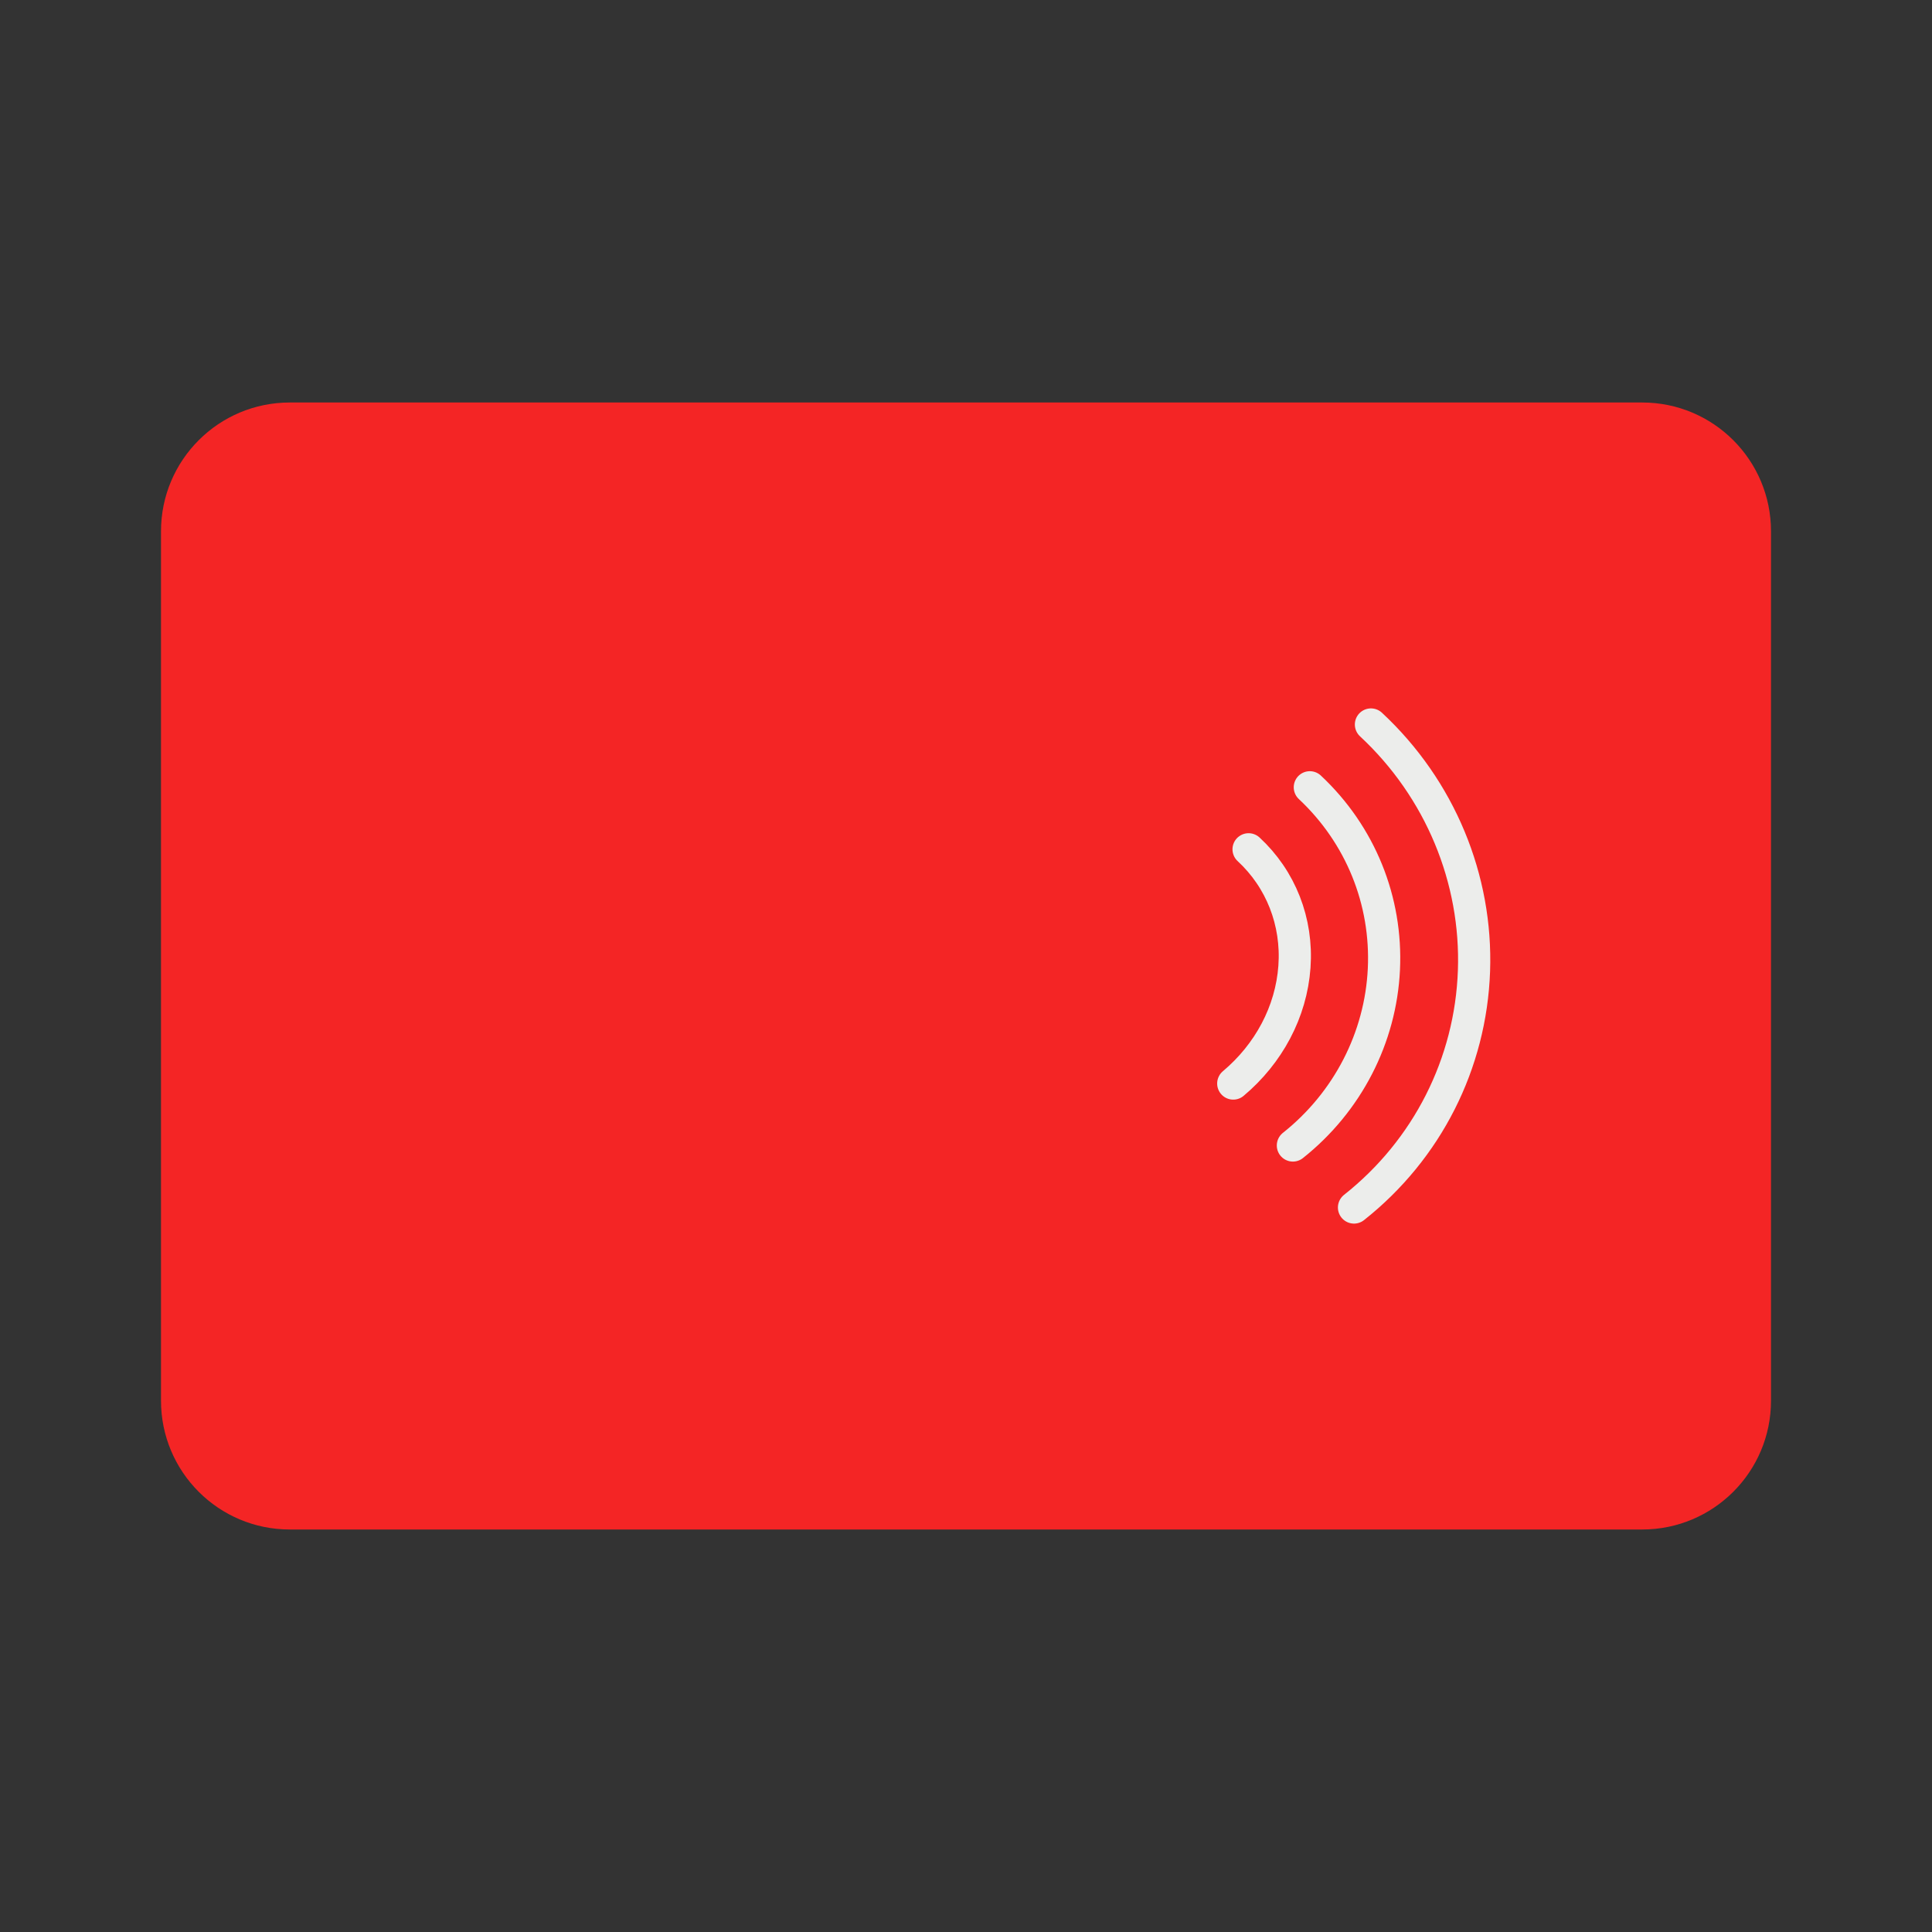<svg width="30" height="30" viewBox="0 0 30 30" fill="none" xmlns="http://www.w3.org/2000/svg">
<rect x="0" y="0" width="30" height="30" fill="#333333" stroke="none"/>
<path d="M25.5 6.25H4.5C3.395 6.25 2.5 7.145 2.5 8.25V21.75C2.5 22.855 3.395 23.75 4.5 23.75H25.5C26.605 23.75 27.5 22.855 27.5 21.75V8.25C27.5 7.145 26.605 6.25 25.5 6.25Z" fill="#F42525"/>
<path d="M20.339 12.225C21.126 12.962 21.539 13.987 21.489 15.05C21.439 16.112 20.926 17.112 20.076 17.787" stroke="#ECEDEB" stroke-width="0.5" stroke-miterlimit="10" stroke-linecap="round"/>
<path d="M19.388 13.188C19.888 13.65 20.15 14.312 20.1 15.012C20.05 15.713 19.7 16.363 19.15 16.825" stroke="#ECEDEB" stroke-width="0.5" stroke-miterlimit="10" stroke-linecap="round"/>
<path d="M21.288 11.25C22.363 12.25 22.938 13.65 22.888 15.075C22.838 16.512 22.163 17.85 21.025 18.75" stroke="#ECEDEB" stroke-width="0.5" stroke-miterlimit="10" stroke-linecap="round"/>
</svg>
